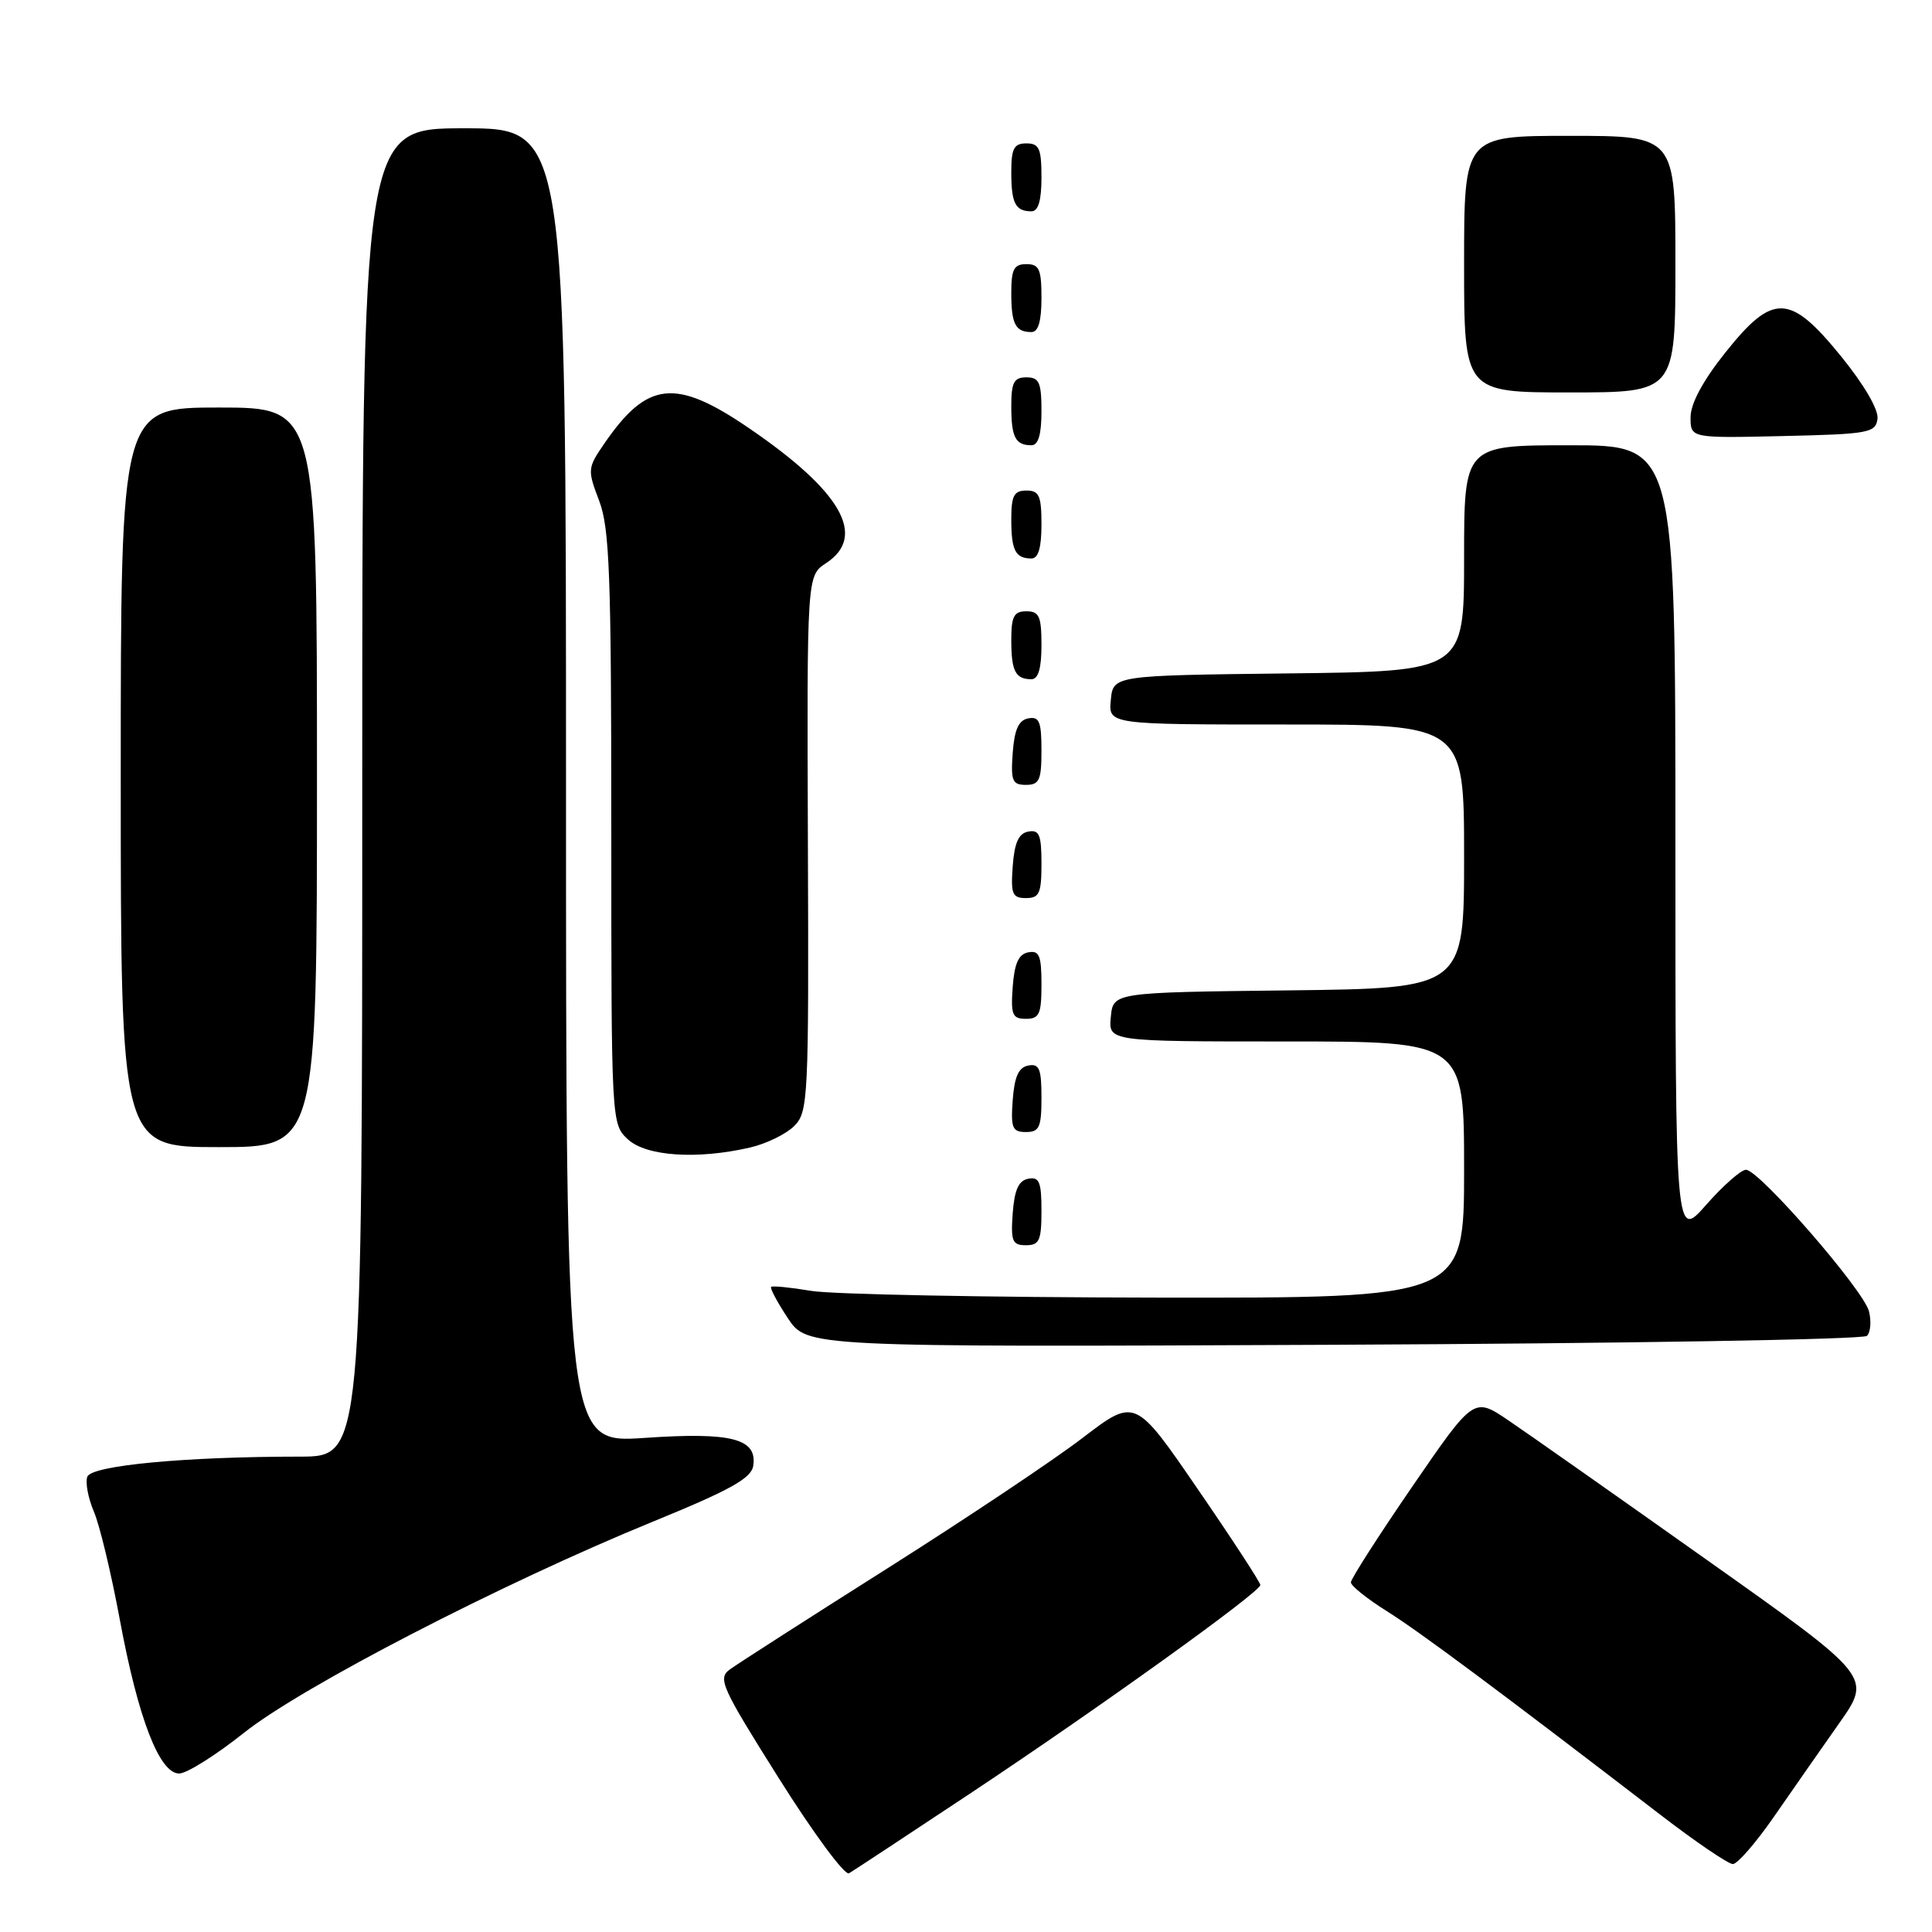 <?xml version="1.0" encoding="UTF-8" standalone="no"?>
<!DOCTYPE svg PUBLIC "-//W3C//DTD SVG 1.1//EN" "http://www.w3.org/Graphics/SVG/1.1/DTD/svg11.dtd" >
<svg xmlns="http://www.w3.org/2000/svg" xmlns:xlink="http://www.w3.org/1999/xlink" version="1.1" viewBox="0 0 256 256">
 <g >
 <path fill="currentColor"
d=" M 128.50 237.68 C 145.60 226.33 167.00 210.96 167.00 210.02 C 167.00 209.67 163.27 203.95 158.70 197.30 C 150.41 185.21 150.41 185.21 143.45 190.53 C 139.63 193.46 127.95 201.26 117.50 207.87 C 107.05 214.48 97.70 220.48 96.72 221.20 C 95.07 222.40 95.56 223.49 103.22 235.66 C 107.77 242.89 111.94 248.55 112.50 248.22 C 113.05 247.90 120.25 243.15 128.50 237.68 Z  M 235.04 240.75 C 237.42 237.31 241.32 231.73 243.70 228.34 C 248.04 222.19 248.04 222.19 226.27 206.77 C 214.30 198.28 202.43 189.94 199.89 188.22 C 195.29 185.10 195.29 185.10 187.14 196.97 C 182.66 203.50 179.00 209.21 179.00 209.67 C 179.00 210.13 181.14 211.84 183.75 213.48 C 188.13 216.23 198.40 223.87 220.00 240.46 C 224.68 244.06 229.00 246.99 229.61 247.00 C 230.21 247.00 232.66 244.19 235.04 240.75 Z  M 32.31 229.62 C 39.97 223.51 66.51 209.80 86.50 201.63 C 96.80 197.42 99.56 195.88 99.81 194.22 C 100.35 190.62 96.94 189.74 85.40 190.53 C 75.00 191.24 75.00 191.24 75.00 104.12 C 75.00 17.00 75.00 17.00 61.50 17.00 C 48.00 17.00 48.00 17.00 48.00 105.00 C 48.00 193.00 48.00 193.00 39.75 193.01 C 24.53 193.01 12.14 194.18 11.57 195.67 C 11.29 196.42 11.67 198.49 12.43 200.27 C 13.20 202.05 14.74 208.49 15.87 214.58 C 18.30 227.69 21.12 235.00 23.74 235.00 C 24.74 235.00 28.59 232.58 32.31 229.62 Z  M 247.38 177.01 C 247.86 176.54 247.98 175.07 247.65 173.76 C 246.95 170.95 233.09 155.00 231.35 155.00 C 230.70 155.00 228.33 157.09 226.08 159.64 C 222.00 164.28 222.00 164.28 222.00 111.64 C 222.00 59.00 222.00 59.00 208.00 59.00 C 194.00 59.00 194.00 59.00 194.00 73.98 C 194.00 88.96 194.00 88.96 170.75 89.23 C 147.50 89.50 147.50 89.50 147.19 92.75 C 146.87 96.00 146.87 96.00 170.44 96.00 C 194.00 96.00 194.00 96.00 194.00 113.48 C 194.00 130.96 194.00 130.96 170.75 131.23 C 147.50 131.50 147.50 131.50 147.19 134.75 C 146.87 138.00 146.87 138.00 170.44 138.00 C 194.00 138.00 194.00 138.00 194.00 155.00 C 194.00 172.00 194.00 172.00 153.25 171.94 C 130.84 171.91 110.25 171.51 107.50 171.05 C 104.75 170.59 102.35 170.35 102.18 170.52 C 102.00 170.68 102.99 172.55 104.39 174.66 C 106.93 178.50 106.93 178.50 176.72 178.19 C 215.10 178.02 246.89 177.49 247.38 177.01 Z  M 138.00 160.43 C 138.00 156.61 137.71 155.91 136.25 156.19 C 134.97 156.43 134.42 157.66 134.19 160.76 C 133.92 164.47 134.14 165.00 135.94 165.00 C 137.72 165.00 138.00 164.38 138.00 160.43 Z  M 99.40 152.05 C 101.55 151.55 104.17 150.27 105.24 149.20 C 107.09 147.35 107.18 145.66 107.05 111.77 C 106.92 76.28 106.92 76.28 109.46 74.62 C 114.90 71.05 111.51 65.11 99.27 56.75 C 89.49 50.07 85.77 50.47 80.05 58.81 C 77.85 62.02 77.83 62.26 79.39 66.35 C 80.77 69.97 81.00 76.12 81.00 109.74 C 81.00 148.76 81.01 148.93 83.19 150.96 C 85.61 153.22 92.39 153.67 99.40 152.05 Z  M 42.00 103.00 C 42.00 54.00 42.00 54.00 29.00 54.00 C 16.00 54.00 16.00 54.00 16.00 103.00 C 16.00 152.00 16.00 152.00 29.00 152.00 C 42.00 152.00 42.00 152.00 42.00 103.00 Z  M 138.00 145.43 C 138.00 141.61 137.71 140.91 136.25 141.19 C 134.97 141.43 134.42 142.66 134.19 145.76 C 133.92 149.47 134.14 150.00 135.94 150.00 C 137.72 150.00 138.00 149.38 138.00 145.43 Z  M 138.00 130.43 C 138.00 126.61 137.71 125.91 136.25 126.19 C 134.97 126.43 134.42 127.66 134.19 130.76 C 133.92 134.47 134.14 135.00 135.94 135.00 C 137.72 135.00 138.00 134.38 138.00 130.43 Z  M 138.00 114.43 C 138.00 110.61 137.71 109.91 136.25 110.19 C 134.97 110.43 134.42 111.66 134.19 114.76 C 133.92 118.47 134.14 119.00 135.94 119.00 C 137.72 119.00 138.00 118.38 138.00 114.43 Z  M 138.00 99.43 C 138.00 95.61 137.71 94.91 136.25 95.19 C 134.97 95.43 134.42 96.66 134.19 99.76 C 133.92 103.47 134.14 104.00 135.94 104.00 C 137.72 104.00 138.00 103.38 138.00 99.43 Z  M 138.00 85.50 C 138.00 81.67 137.70 81.00 136.00 81.00 C 134.35 81.00 134.00 81.67 134.00 84.83 C 134.00 88.93 134.55 90.00 136.67 90.00 C 137.58 90.00 138.00 88.58 138.00 85.50 Z  M 138.00 69.50 C 138.00 65.67 137.70 65.00 136.00 65.00 C 134.35 65.00 134.00 65.67 134.00 68.83 C 134.00 72.93 134.55 74.00 136.67 74.00 C 137.58 74.00 138.00 72.58 138.00 69.50 Z  M 138.00 54.50 C 138.00 50.67 137.70 50.00 136.00 50.00 C 134.35 50.00 134.00 50.67 134.00 53.83 C 134.00 57.93 134.55 59.00 136.67 59.00 C 137.58 59.00 138.00 57.58 138.00 54.50 Z  M 248.78 55.50 C 248.94 54.30 247.03 51.01 243.98 47.25 C 237.16 38.85 234.93 38.78 228.59 46.75 C 225.64 50.45 224.01 53.49 224.01 55.28 C 224.00 58.06 224.00 58.06 236.25 57.78 C 247.63 57.52 248.52 57.36 248.78 55.50 Z  M 222.00 35.00 C 222.00 18.00 222.00 18.00 208.00 18.00 C 194.00 18.00 194.00 18.00 194.00 35.00 C 194.00 52.00 194.00 52.00 208.00 52.00 C 222.00 52.00 222.00 52.00 222.00 35.00 Z  M 138.00 39.50 C 138.00 35.67 137.70 35.00 136.00 35.00 C 134.35 35.00 134.00 35.67 134.00 38.83 C 134.00 42.93 134.55 44.00 136.67 44.00 C 137.58 44.00 138.00 42.58 138.00 39.50 Z  M 138.00 23.50 C 138.00 19.67 137.70 19.00 136.00 19.00 C 134.35 19.00 134.00 19.67 134.00 22.83 C 134.00 26.93 134.55 28.00 136.67 28.00 C 137.58 28.00 138.00 26.58 138.00 23.50 Z "/>
</g>
</svg>